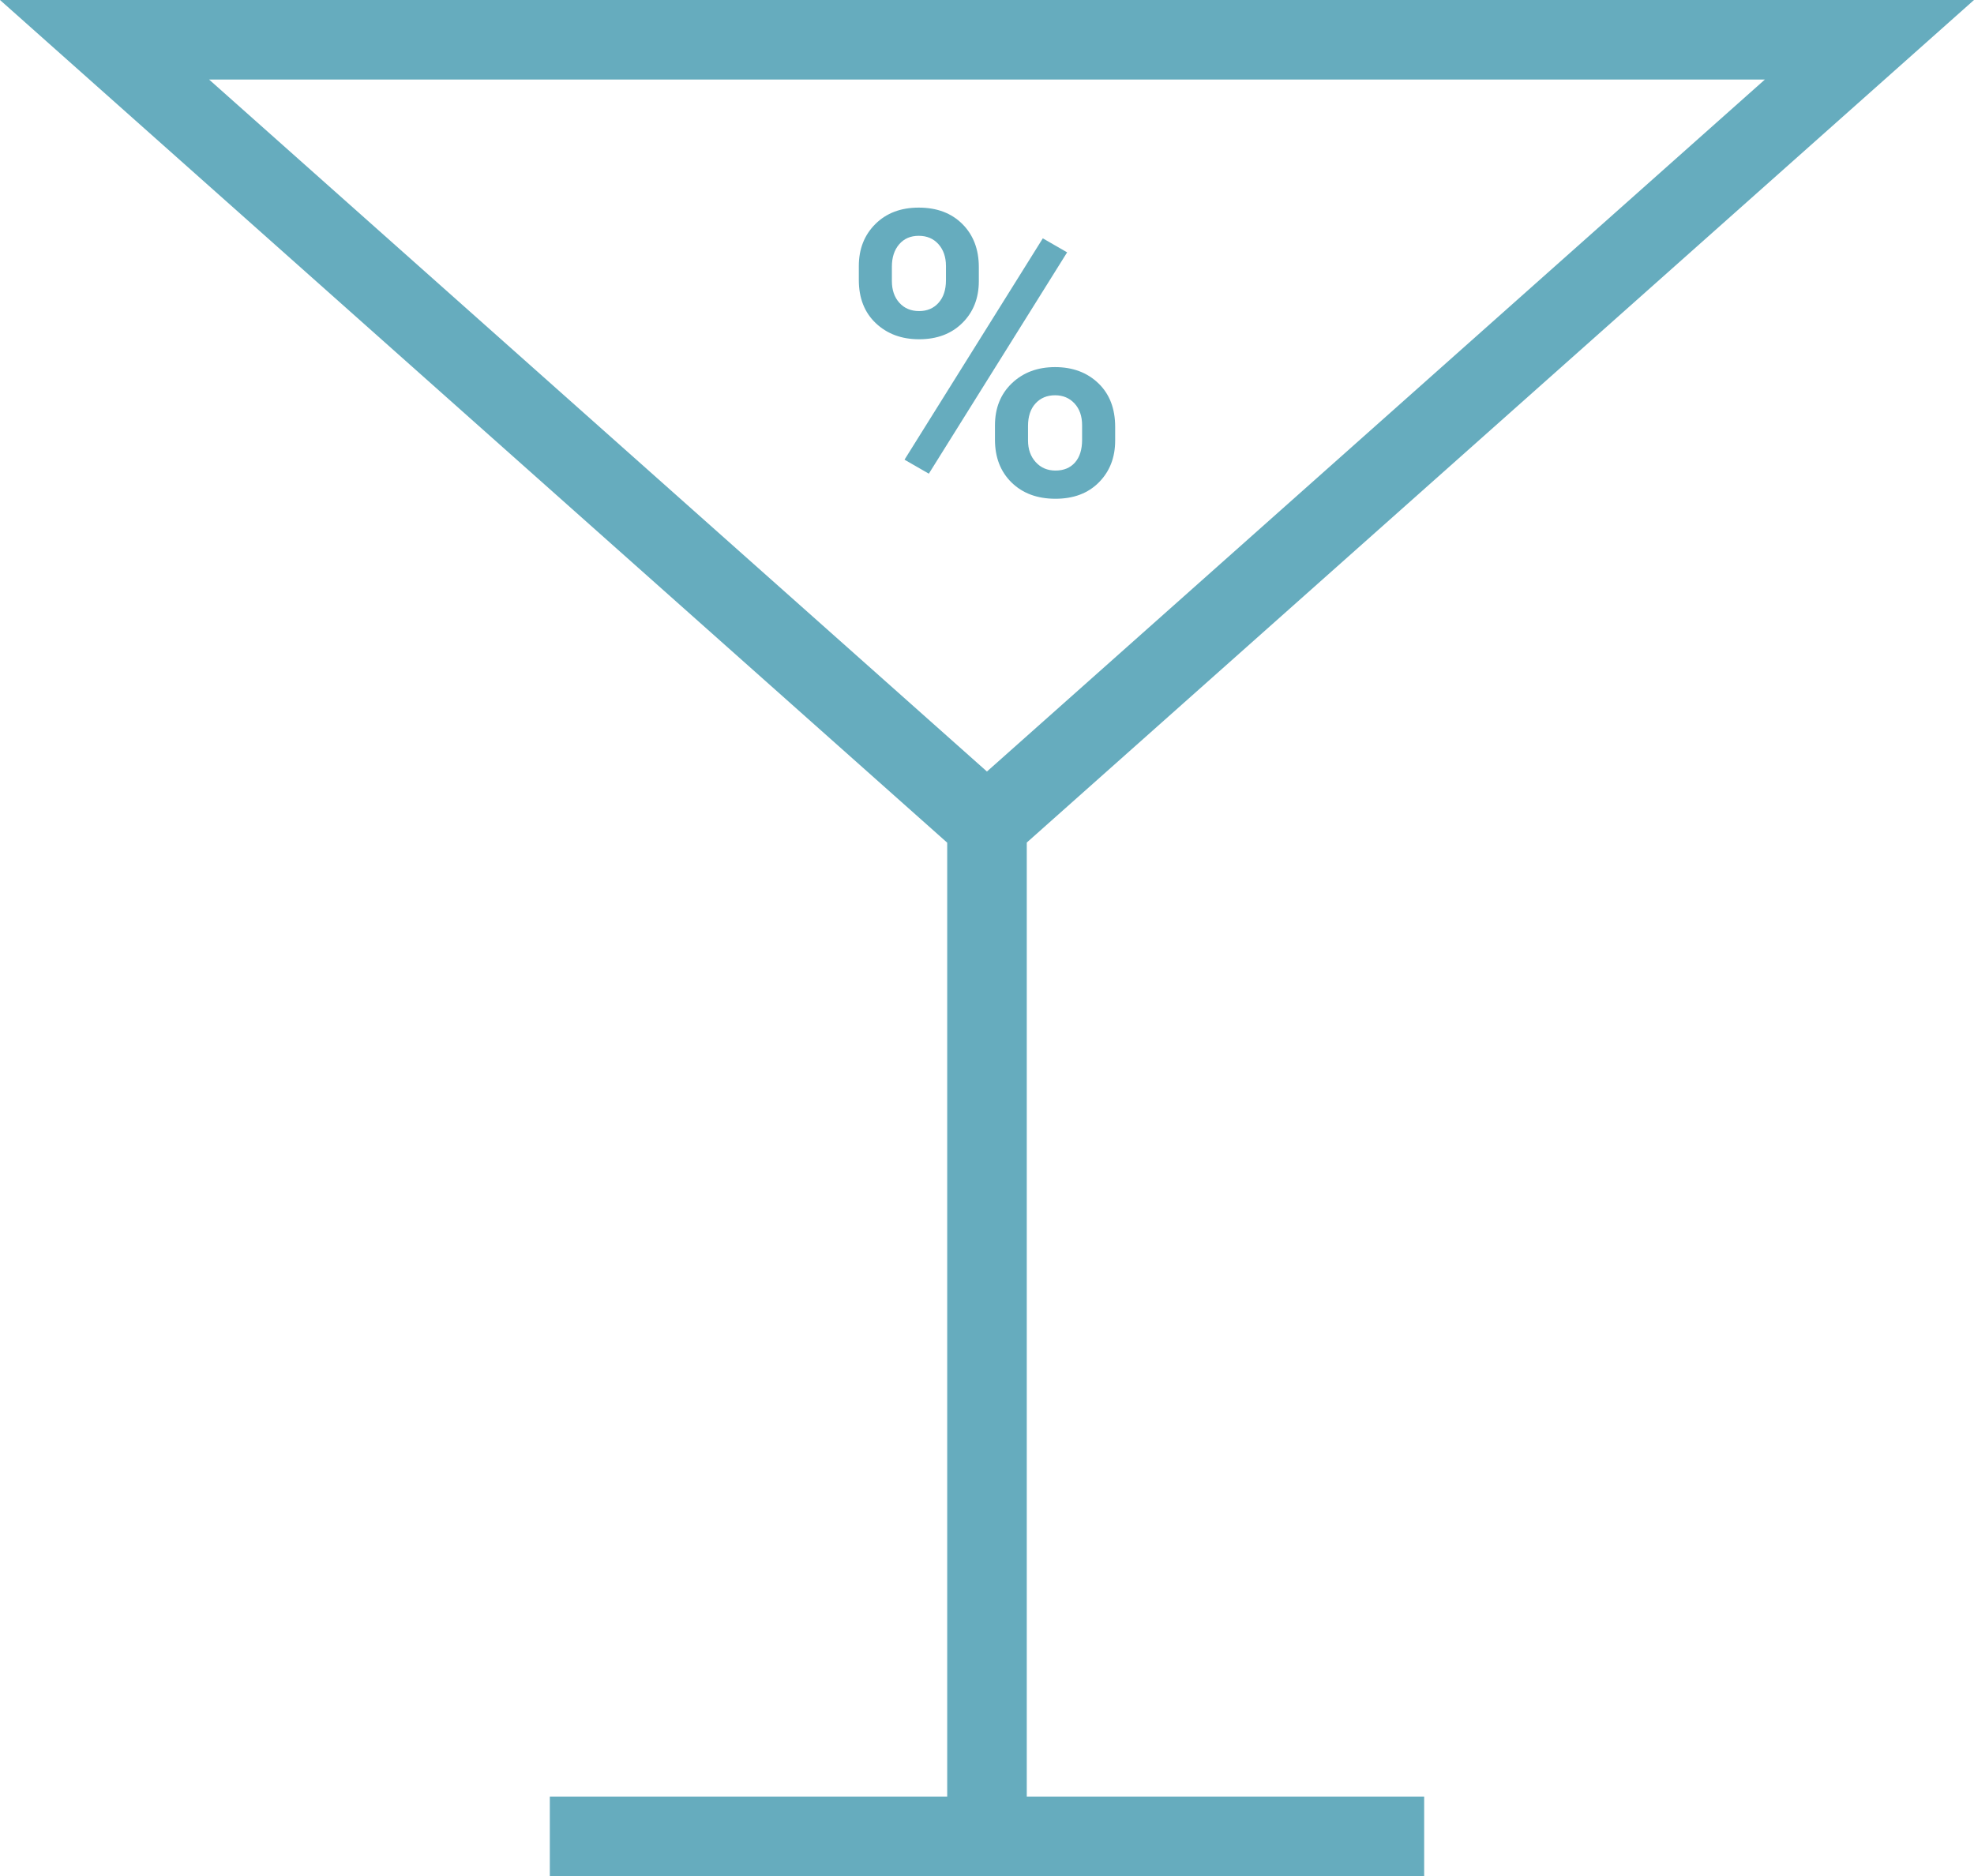 <?xml version="1.0" encoding="utf-8"?>
<!-- Generator: Adobe Illustrator 17.0.0, SVG Export Plug-In . SVG Version: 6.00 Build 0)  -->
<!DOCTYPE svg PUBLIC "-//W3C//DTD SVG 1.1//EN" "http://www.w3.org/Graphics/SVG/1.1/DTD/svg11.dtd">
<svg fill="#66ACBE" version="1.1" xmlns="http://www.w3.org/2000/svg" xmlns:xlink="http://www.w3.org/1999/xlink" x="0px" y="0px"
	 width="99.946px" height="95px" viewBox="0 0 99.946 95" enable-background="new 0 0 99.946 95" xml:space="preserve">
<g id="Layer_1">
	<g>
		<g>
			<path  d="M43.483,13.476c0-0.867,0.279-1.577,0.837-2.132c0.558-0.555,1.29-0.832,2.196-0.832
				c0.919,0,1.656,0.277,2.211,0.832c0.555,0.555,0.832,1.282,0.832,2.181v0.709c0,0.86-0.277,1.566-0.832,2.117
				c-0.555,0.551-1.285,0.827-2.191,0.827c-0.886,0-1.617-0.271-2.191-0.812c-0.575-0.542-0.862-1.272-0.862-2.191V13.476z
				 M45.157,14.23c0,0.454,0.127,0.821,0.379,1.101c0.253,0.28,0.586,0.42,1,0.42c0.407,0,0.735-0.14,0.985-0.42
				c0.25-0.28,0.374-0.66,0.374-1.14V13.47c0-0.454-0.127-0.823-0.379-1.106c-0.253-0.283-0.586-0.424-1-0.424
				c-0.414,0-0.744,0.143-0.99,0.429c-0.246,0.287-0.369,0.663-0.369,1.131V14.23z M47.028,23.984l-1.231-0.709l7.002-11.207
				l1.231,0.709L47.028,23.984z M50.376,21.542c0-0.88,0.286-1.592,0.857-2.137c0.571-0.545,1.3-0.817,2.186-0.817
				c0.893,0,1.623,0.273,2.191,0.817c0.568,0.545,0.852,1.28,0.852,2.206v0.699c0,0.854-0.274,1.558-0.822,2.112
				c-0.548,0.555-1.282,0.832-2.201,0.832c-0.919,0-1.659-0.274-2.221-0.822c-0.561-0.548-0.842-1.272-0.842-2.171V21.542z
				 M52.05,22.3c0,0.447,0.129,0.812,0.389,1.098c0.259,0.286,0.592,0.428,1,0.428c0.42,0,0.75-0.136,0.99-0.409
				c0.24-0.272,0.359-0.655,0.359-1.147v-0.739c0-0.459-0.128-0.827-0.384-1.103c-0.256-0.276-0.584-0.414-0.985-0.414
				c-0.407,0-0.737,0.138-0.99,0.414c-0.253,0.276-0.379,0.657-0.379,1.142V22.3z"/>
		</g>
	</g>
	<path d="M51.986,42.662L99.946,0H0l47.958,42.668v48.304h-20.12V95h44.269v-4.028h-20.12V42.662z M89.357,4.028
		L49.97,39.065L10.587,4.028H89.357z"/>
</g>
<g id="Layer_2">
</g>
</svg>
